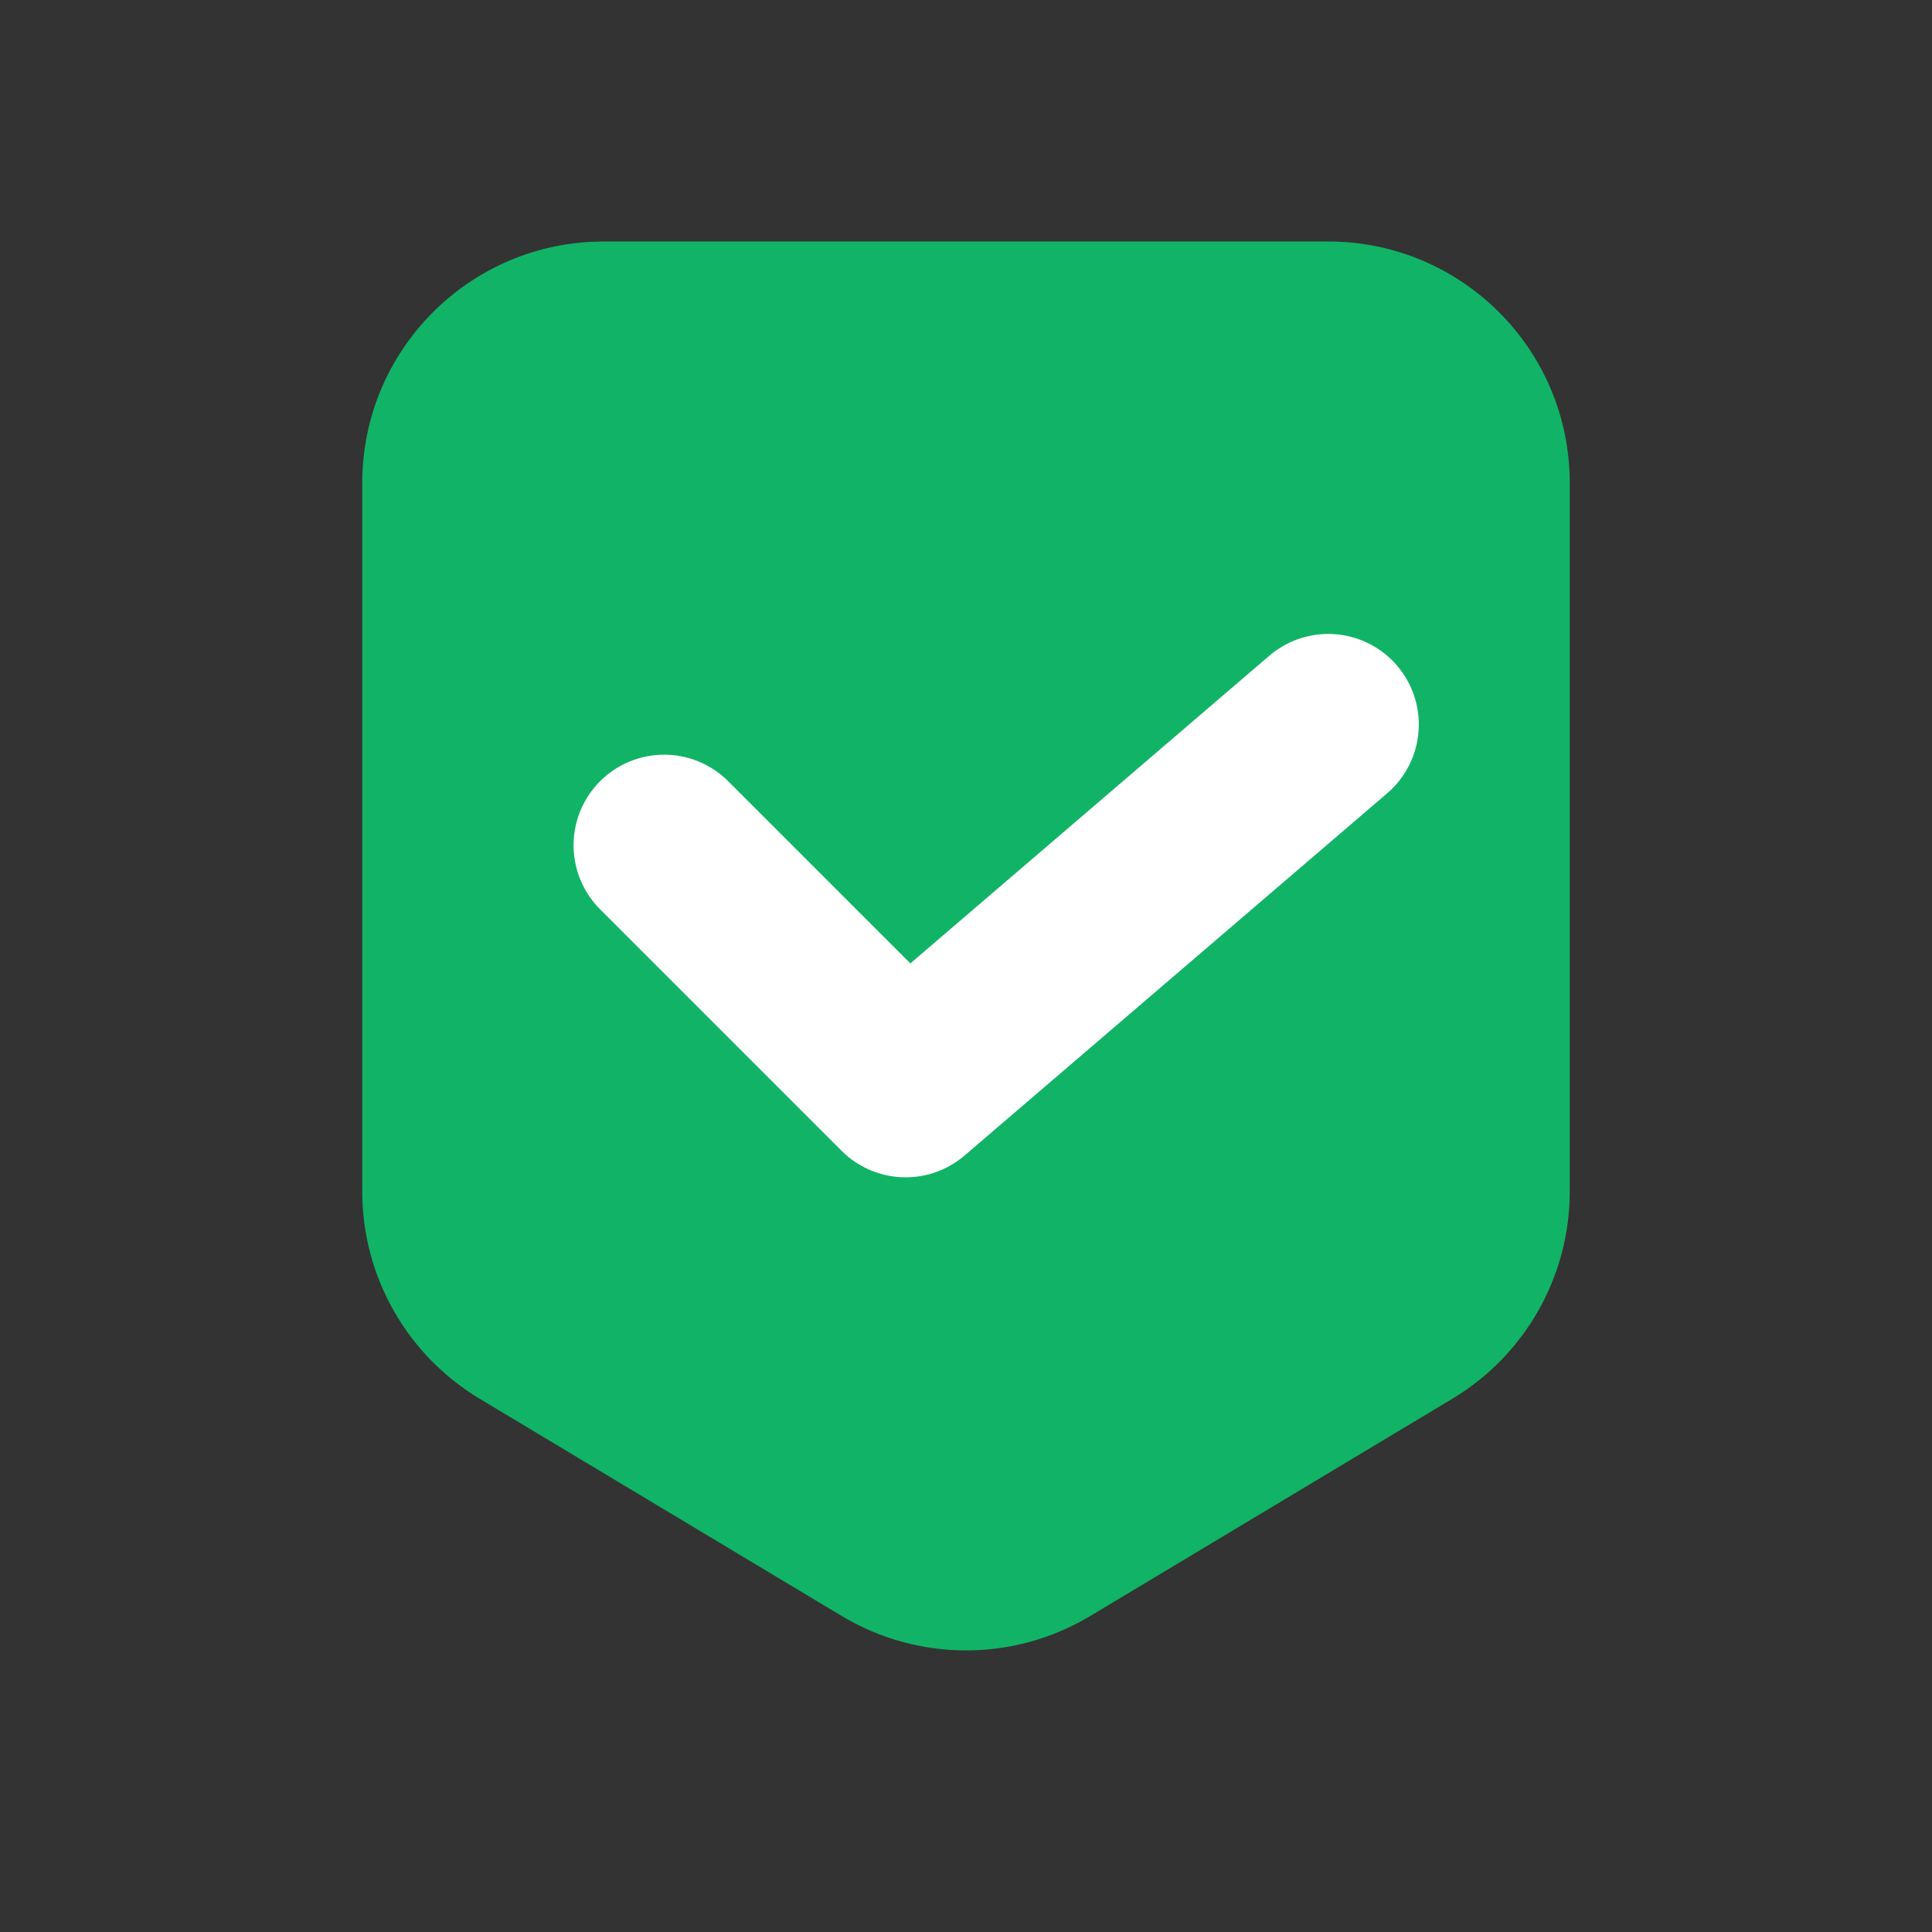 <svg width="16" height="16" viewBox="0 0 16 16" fill="none" xmlns="http://www.w3.org/2000/svg">
<rect x="0" y="0" width="16" height="16" fill="#333333" stroke="none"/>
<g id="Group 152">
<path id="Rectangle 179" d="M3 4C3 2.895 3.895 2 5 2H11C12.105 2 13 2.895 13 4V9.868C13 10.57 12.631 11.221 12.029 11.583L9.029 13.383C8.396 13.763 7.604 13.763 6.971 13.383L3.971 11.583C3.369 11.221 3 10.57 3 9.868V4Z" fill="#11B466"/>
<path id="Vector 45" d="M5.5 7L7.5 9L11 6" stroke="white" stroke-width="1.5" stroke-linecap="round" stroke-linejoin="round"/>
</g>
</svg>

